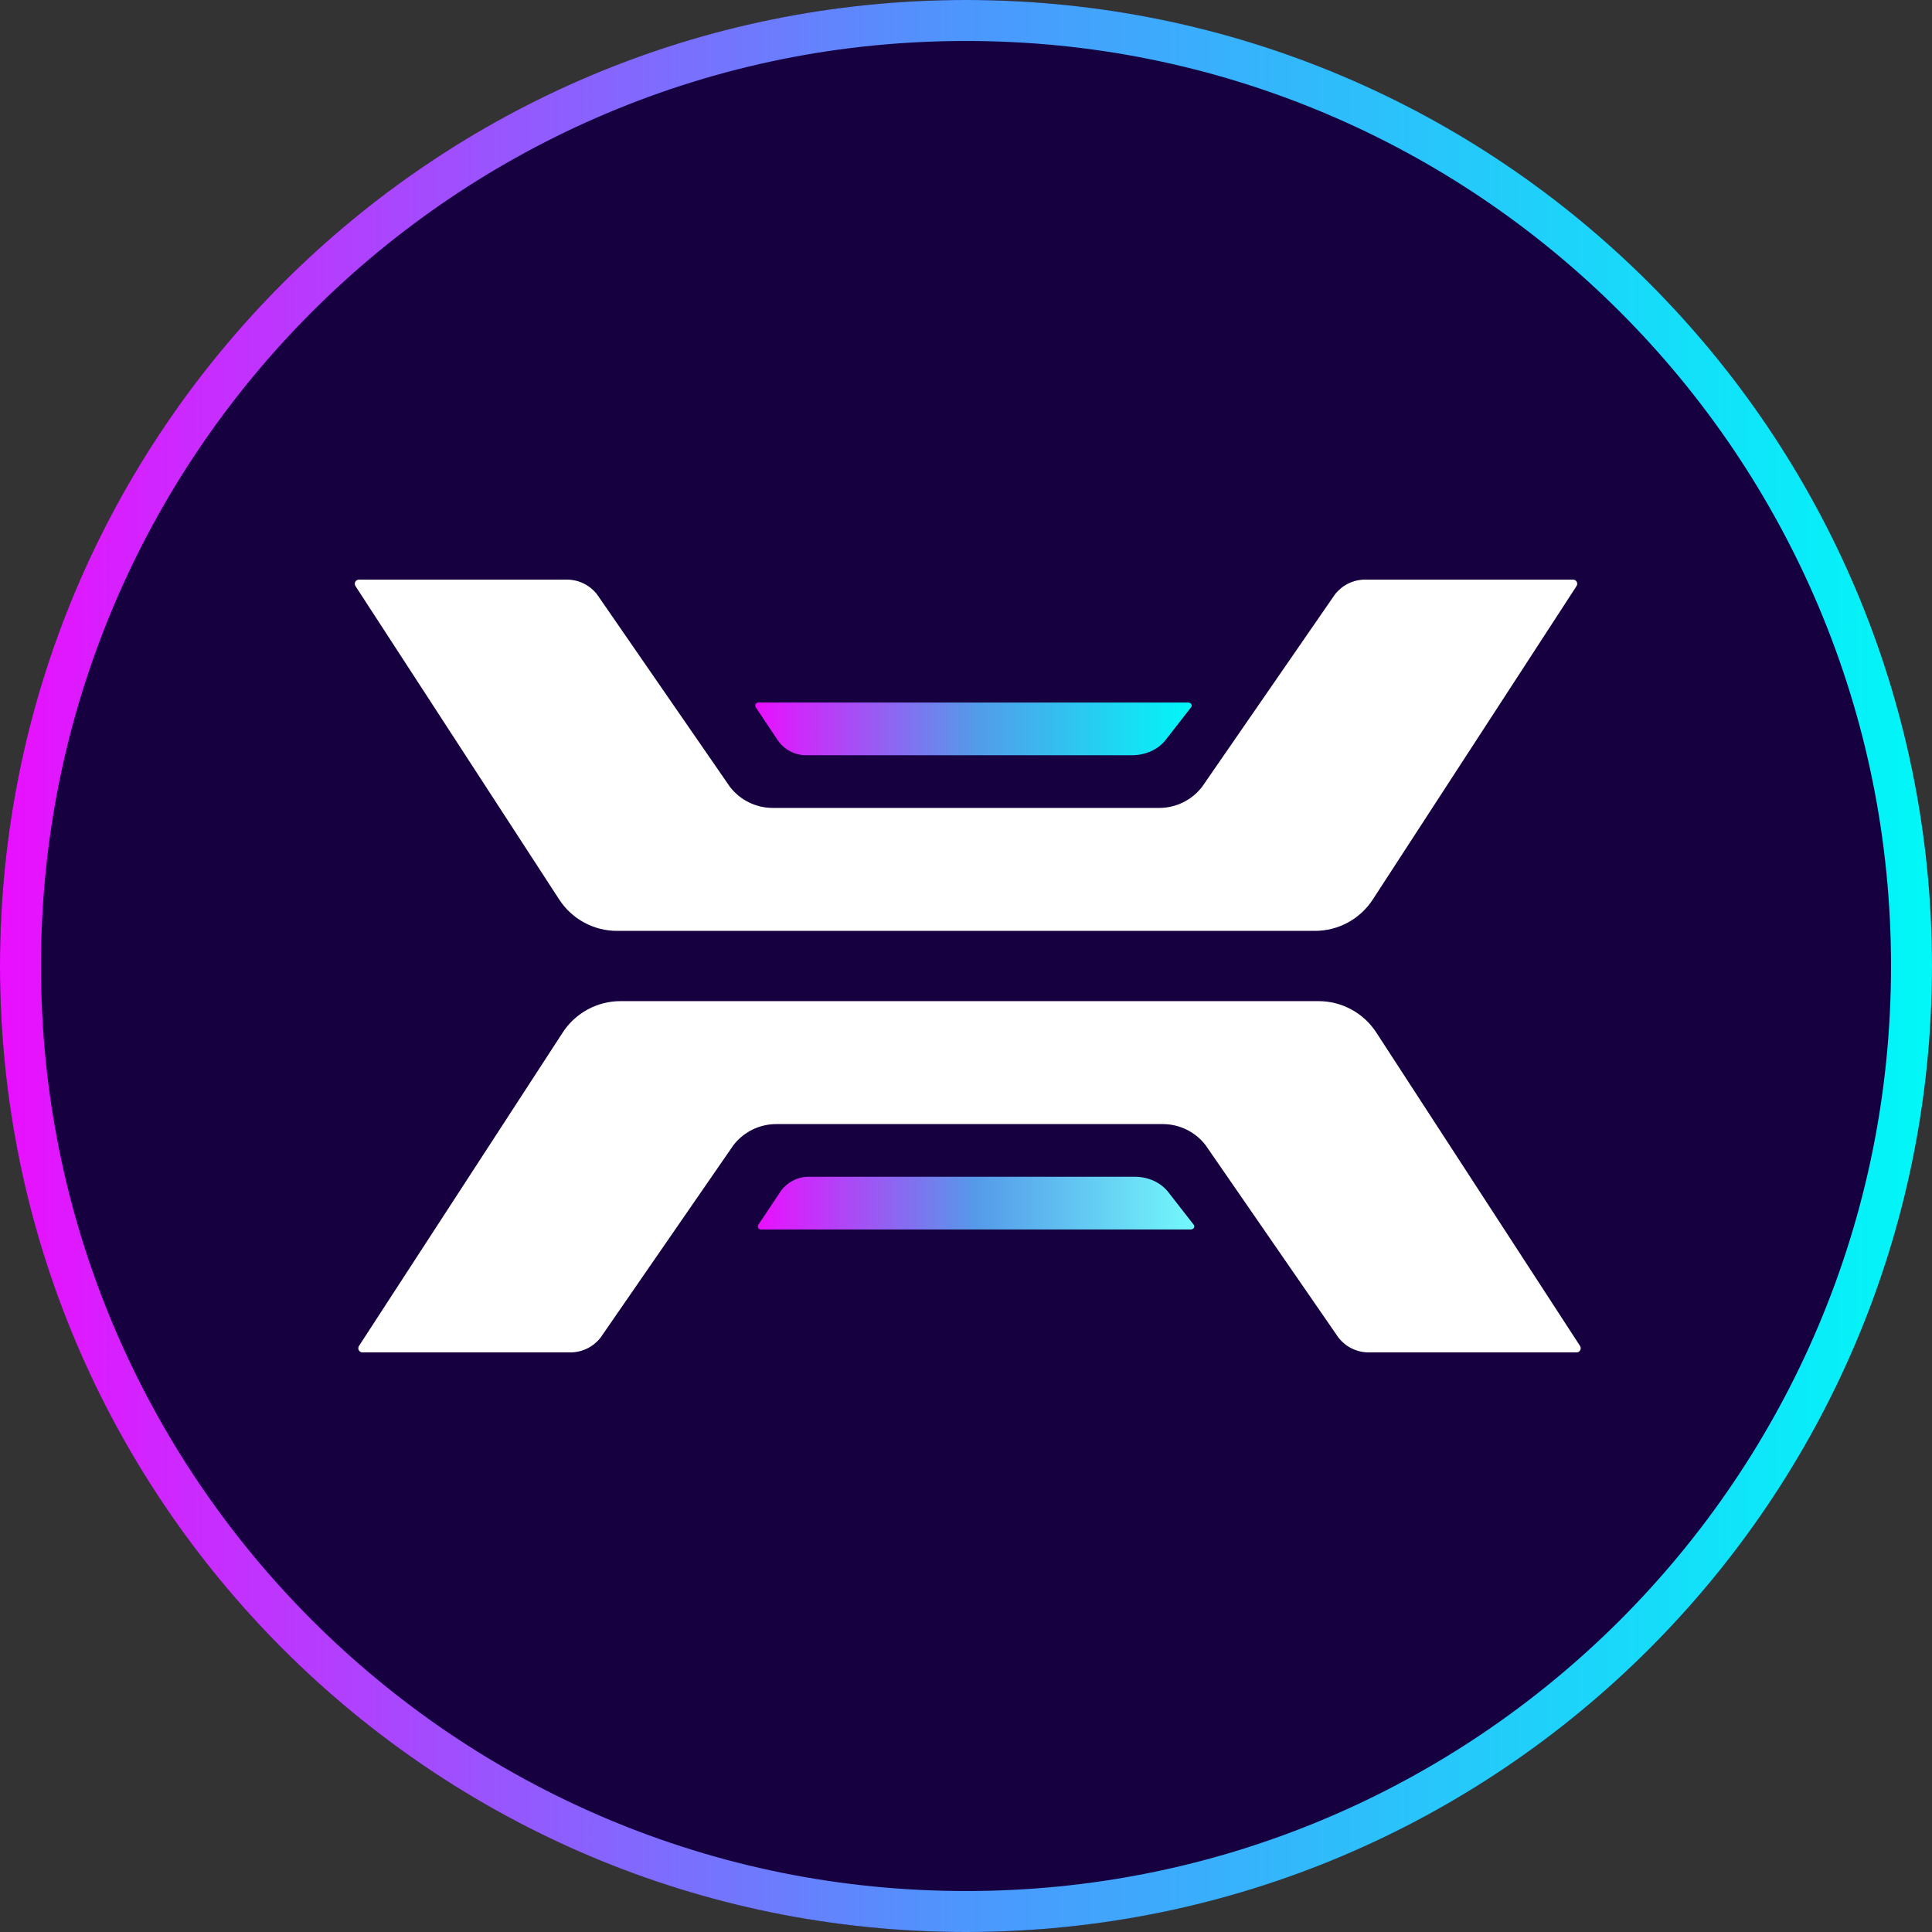 <?xml version="1.0" encoding="UTF-8"?>
<svg id="Layer_1" data-name="Layer 1" xmlns="http://www.w3.org/2000/svg" xmlns:xlink="http://www.w3.org/1999/xlink" viewBox="0 0 1872 1872">
  <rect x="0" y="0" width="1872" height="1872" fill="#333333" stroke="none"/>
  <defs>
    <style>
      .cls-1 {
        fill: url(#linear-gradient);
      }

      .cls-2 {
        fill: #fff;
      }

      .cls-3 {
        fill: #160040;
      }

      .cls-4 {
        fill: url(#linear-gradient-3);
      }

      .cls-5 {
        fill: url(#linear-gradient-2);
      }
    </style>
    <linearGradient id="linear-gradient" x1="0" y1="936" x2="1872" y2="936" gradientUnits="userSpaceOnUse">
      <stop offset="0" stop-color="#d83bf5"/>
      <stop offset="0" stop-color="#ea0fff"/>
      <stop offset=".5" stop-color="#4c97fd"/>
      <stop offset="1" stop-color="#00f8f8"/>
    </linearGradient>
    <linearGradient id="linear-gradient-2" x1="731.78" y1="706.25" x2="1154.7" y2="706.25" gradientUnits="userSpaceOnUse">
      <stop offset="0" stop-color="#ea0fff"/>
      <stop offset=".5" stop-color="#559ae9"/>
      <stop offset="1" stop-color="#00f8f8"/>
    </linearGradient>
    <linearGradient id="linear-gradient-3" x1="734.32" y1="983.97" x2="1157.24" y2="983.97" gradientTransform="translate(0 2149.71) scale(1 -1)" gradientUnits="userSpaceOnUse">
      <stop offset="0" stop-color="#ea0fff"/>
      <stop offset=".5" stop-color="#559ae9"/>
      <stop offset="1" stop-color="#72f9fb"/>
    </linearGradient>
  </defs>
  <g>
    <circle class="cls-3" cx="936" cy="936" r="936"/>
    <path class="cls-1" d="M936,39.71c121.02,0,238.39,23.69,348.86,70.42,53.1,22.46,104.32,50.26,152.23,82.63,47.47,32.07,92.11,68.9,132.68,109.47,40.57,40.57,77.4,85.21,109.47,132.68,32.37,47.91,60.17,99.13,82.63,152.23,46.73,110.47,70.42,227.85,70.42,348.86s-23.69,238.39-70.42,348.86c-22.46,53.1-50.26,104.32-82.63,152.23-32.07,47.47-68.9,92.11-109.47,132.68-40.57,40.57-85.21,77.4-132.68,109.47-47.91,32.37-99.13,60.17-152.23,82.63-110.47,46.73-227.85,70.42-348.86,70.42s-238.39-23.69-348.86-70.42c-53.1-22.46-104.32-50.26-152.23-82.63-47.47-32.07-92.11-68.9-132.68-109.47s-77.4-85.21-109.47-132.68c-32.37-47.91-60.17-99.13-82.63-152.23-46.73-110.47-70.42-227.85-70.42-348.86s23.69-238.39,70.42-348.86c22.46-53.1,50.26-104.32,82.63-152.23,32.07-47.47,68.9-92.11,109.47-132.68s85.21-77.4,132.68-109.47c47.91-32.37,99.13-60.17,152.23-82.63,110.47-46.73,227.85-70.42,348.86-70.42M936,0C419.06,0,0,419.06,0,936s419.06,936,936,936,936-419.06,936-936S1452.94,0,936,0h0Z"/>
  </g>
  <path class="cls-2" d="M1527.58,567.85l-197.44,303.74c-12.31,18.94-33.37,30.38-55.97,30.38H597.83c-22.6,0-43.66-11.43-55.97-30.38l-197.44-303.74c-1.74-2.7,.18-6.25,3.39-6.25h201.39c11.53,0,22.39,5.36,29.42,14.49l128.61,186.27c9.93,12.92,25.28,20.48,41.58,20.48h374.39c16.3,0,31.65-7.56,41.58-20.48l128.61-186.27c7.03-9.13,17.89-14.49,29.42-14.49h201.39c3.21,0,5.13,3.56,3.39,6.25Z"/>
  <path class="cls-2" d="M1530.98,1304.16l-197.44-303.74c-12.31-18.94-33.37-30.38-55.97-30.38H601.23c-22.6,0-43.66,11.43-55.97,30.38l-197.44,303.74c-1.74,2.7,.18,6.25,3.39,6.25h201.39c11.53,0,22.39-5.36,29.42-14.49l128.61-186.27c9.93-12.92,25.28-20.48,41.58-20.48h374.39c16.3,0,31.65,7.56,41.58,20.48l128.61,186.27c7.03,9.13,17.89,14.49,29.42,14.49h201.39c3.21,0,5.13-3.56,3.39-6.25Z"/>
  <path class="cls-5" d="M1154.12,685.27l-24.65,31.65c-7.23,9.28-19.42,14.86-32.46,14.86h-315.85c-11.17,0-21.59-5.58-27.78-14.86l-21.1-31.65c-1.29-1.94,.1-4.55,2.43-4.55h416.56c2.73,0,4.37,2.61,2.85,4.55Z"/>
  <path class="cls-4" d="M1156.65,1186.72l-24.65-31.65c-7.23-9.28-19.42-14.86-32.46-14.86h-315.85c-11.17,0-21.59,5.58-27.78,14.86l-21.1,31.65c-1.29,1.94,.1,4.55,2.43,4.55h416.56c2.73,0,4.37-2.61,2.85-4.55Z"/>
</svg>